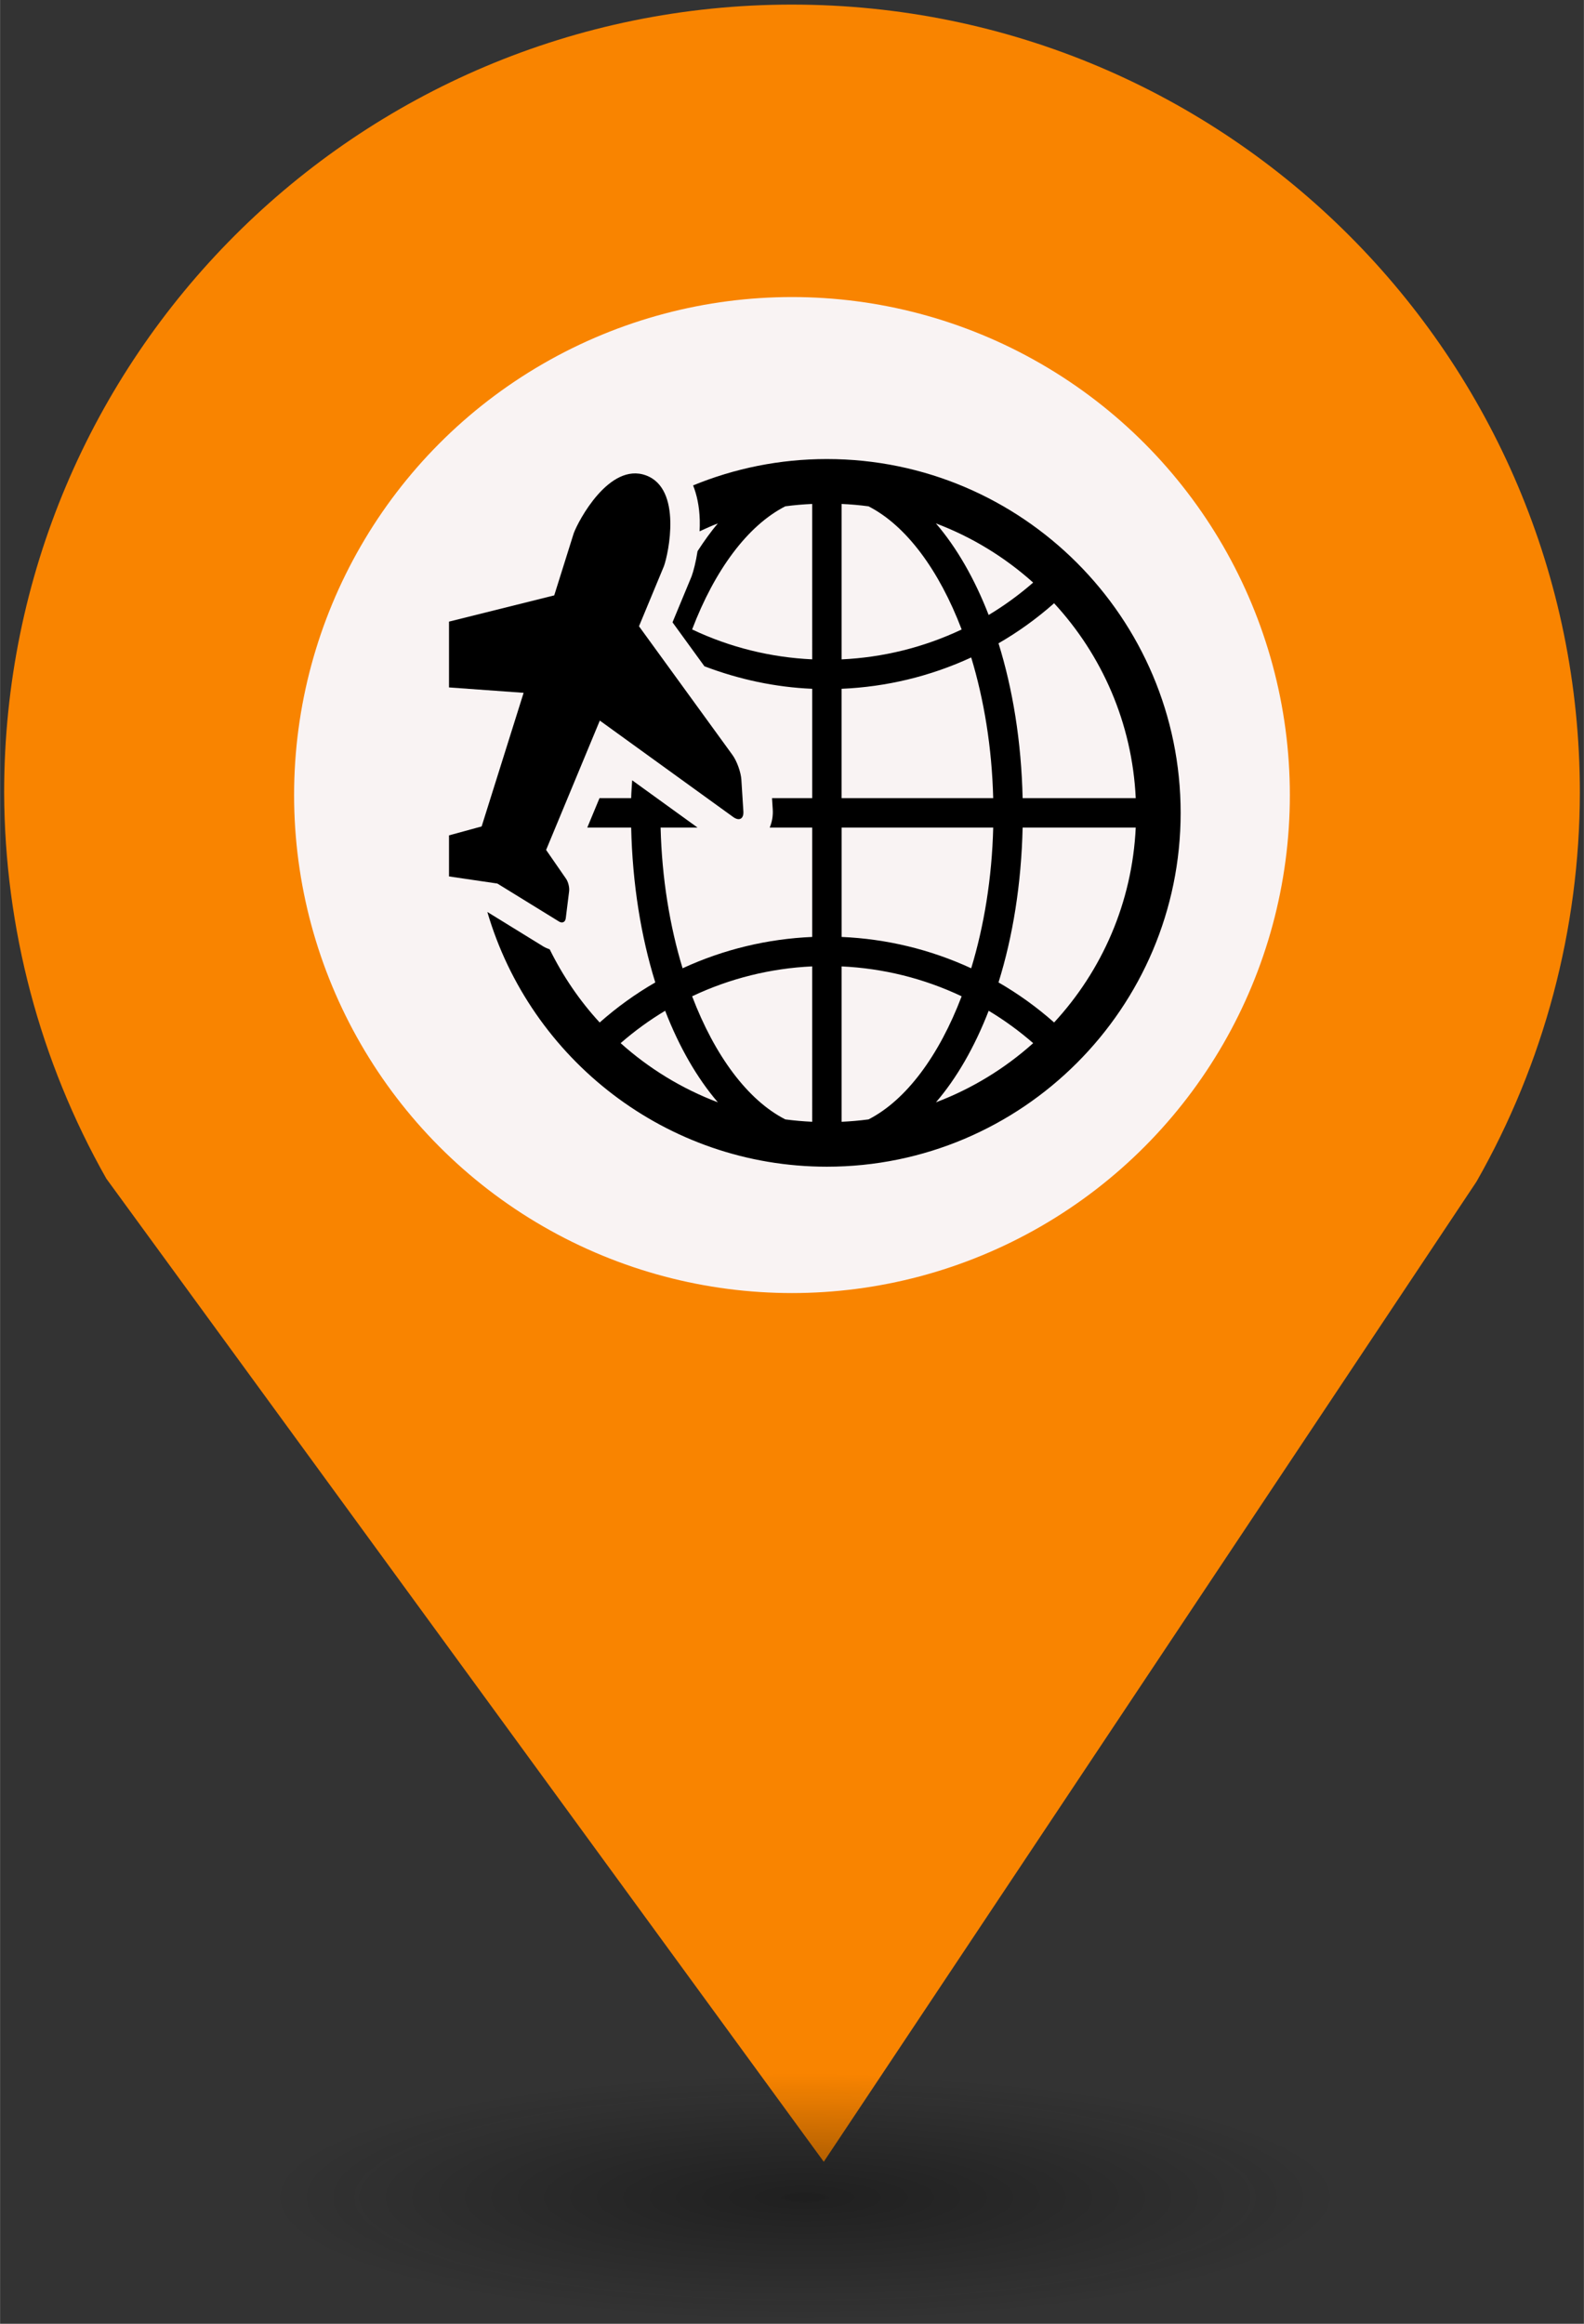 <?xml version="1.0" encoding="UTF-8" standalone="no"?>
<svg
   xmlns:dc="http://purl.org/dc/elements/1.1/"
   xmlns:cc="http://creativecommons.org/ns#"
   xmlns:rdf="http://www.w3.org/1999/02/22-rdf-syntax-ns#"
   xmlns:svg="http://www.w3.org/2000/svg"
   xmlns="http://www.w3.org/2000/svg"
   xmlns:sodipodi="http://sodipodi.sourceforge.net/DTD/sodipodi-0.dtd"
   xmlns:inkscape="http://www.inkscape.org/namespaces/inkscape"
   height="44px"
   width="30px"
   version="1.1"
   viewBox="0 0 29.989 43.988"
   id="svg16"
   sodipodi:docname="Travel Agency.svg"
   inkscape:version="0.92.5 (2060ec1f9f, 2020-04-08)">
  <rect x="0" y="0" width="29.989" height="43.988" fill="#333333" stroke="none"/>
  <sodipodi:namedview
     pagecolor="#ffffff"
     bordercolor="#666666"
     borderopacity="1"
     objecttolerance="10"
     gridtolerance="10"
     guidetolerance="10"
     inkscape:pageopacity="0"
     inkscape:pageshadow="2"
     inkscape:window-width="1680"
     inkscape:window-height="974"
     id="namedview18"
     showgrid="false"
     inkscape:zoom="23.011296"
     inkscape:cx="14.493936"
     inkscape:cy="27.390831"
     inkscape:window-x="0"
     inkscape:window-y="0"
     inkscape:window-maximized="1"
     inkscape:current-layer="svg10" />
  <defs
     id="defs7">
    <radialGradient
       id="a"
       gradientUnits="userSpaceOnUse"
       cy="127.6"
       cx="-42.75"
       gradientTransform="matrix(4.275,0,0,0.982,197.998,-82.089)"
       r="2.384">
      <stop
         stop-color="#010101"
         offset="0"
         id="stop2" />
      <stop
         stop-opacity="0"
         stop-color="#090909"
         offset="1"
         id="stop4" />
    </radialGradient>
  </defs>
  <g
     id="g26"
     transform="translate(-2.0760358e-7,-1.618)">
    <path
       style="fill:#f98400;stroke-width:4.275"
       inkscape:connector-curvature="0"
       id="path9"
       d="m 14.994,1.705 c -8.239,0 -14.917,6.678 -14.917,14.917 0.009,2.562 0.673,5.079 1.935,7.307 L 15.596,42.539 27.956,23.984 c 1.278,-2.244 1.952,-4.78 1.956,-7.362 C 29.911,8.383 23.233,1.705 14.994,1.705 Z" />
    <circle
       style="fill:#f9f3f3;stroke-width:4.275"
       id="circle11"
       r="9.427"
       cx="14.994"
       cy="16.668" />
    <ellipse
       style="opacity:0.4;fill:url(#a);stroke-width:4.275"
       id="ellipse13"
       cx="14.994"
       cy="43.18"
       ry="2.339"
       rx="10.193" />
    <rect
       style="fill:none;stroke-width:4.275"
       x="8.259"
       y="9.828"
       width="13.472"
       height="13.369"
       ry="0"
       rx="0"
       id="replace" />
    <svg
       version="1.1"
       x="8.5"
       y="10"
       viewBox="0 0 100 100"
       enable-background="new 0 0 49 49"
       xml:space="preserve"
       id="svg10"
       sodipodi:docname="Travel Agency.svg"
       width="100"
       height="100"
       inkscape:version="0.92.5 (2060ec1f9f, 2020-04-08)"><defs
         id="defs14" /><sodipodi:namedview
         pagecolor="#ffffff"
         bordercolor="#666666"
         borderopacity="1"
         objecttolerance="10"
         gridtolerance="10"
         guidetolerance="10"
         inkscape:pageopacity="0"
         inkscape:pageshadow="2"
         inkscape:window-width="1680"
         inkscape:window-height="884"
         id="namedview12"
         showgrid="false"
         inkscape:zoom="3.8530612"
         inkscape:cx="27.744174"
         inkscape:cy="30.625"
         inkscape:window-x="0"
         inkscape:window-y="0"
         inkscape:window-maximized="1"
         inkscape:current-layer="svg10" /><g
         id="g20"
         transform="matrix(0.175,0,0,0.175,-2.423,-0.521)"><path
           style="stroke-width:2.123"
           inkscape:connector-curvature="0"
           id="path2"
           d="m 54.733,4.734 c -5.122,0 -10.007,1.017 -14.475,2.851 0.399,1.015 0.677,2.237 0.72,3.776 0.009,0.399 0,0.796 -0.019,1.191 0.654,-0.297 1.301,-0.601 1.978,-0.855 -0.777,0.904 -1.499,1.928 -2.199,3.002 -0.18,1.163 -0.435,2.144 -0.641,2.715 l -2.068,4.982 3.452,4.753 c 3.759,1.431 7.689,2.269 11.661,2.437 V 41.414 H 48.795 l 0.079,1.225 c 0.045,0.705 -0.081,1.365 -0.329,1.959 h 4.596 V 56.428 C 48.332,56.632 43.569,57.764 39.119,59.818 37.733,55.257 36.878,50.073 36.74,44.598 h 4.001 l -7.077,-5.116 c -0.036,0.647 -0.093,1.276 -0.108,1.932 H 30.129 L 28.807,44.598 h 4.749 c 0.138,6.103 1.066,11.786 2.609,16.751 -2.114,1.218 -4.129,2.662 -6.016,4.333 -2.17,-2.35 -3.98,-5.023 -5.409,-7.914 -0.221,-0.085 -0.448,-0.163 -0.656,-0.291 L 17.995,53.726 C 22.642,69.628 37.349,81.28 54.733,81.28 75.835,81.28 93.007,64.111 93.007,43.008 93.007,21.905 75.838,4.734 54.733,4.734 Z M 32.416,67.915 c 1.522,-1.327 3.133,-2.492 4.817,-3.503 1.52,3.923 3.454,7.285 5.704,9.905 -3.91,-1.48 -7.464,-3.662 -10.521,-6.402 z m 20.725,8.506 C 52.158,76.374 51.188,76.291 50.23,76.162 46.15,74.077 42.592,69.254 40.151,62.846 44.265,60.897 48.683,59.818 53.14,59.613 Z m 0,-50.02 C 48.678,26.193 44.265,25.117 40.151,23.166 42.592,16.755 46.152,11.93 50.23,9.848 51.19,9.718 52.158,9.635 53.14,9.591 Z M 88.148,41.414 H 75.91 C 75.772,35.311 74.846,29.628 73.301,24.665 c 2.114,-1.218 4.125,-2.664 6.014,-4.333 5.178,5.606 8.451,12.964 8.833,21.082 z M 77.05,18.097 c -1.524,1.327 -3.131,2.494 -4.815,3.505 -1.522,-3.925 -3.458,-7.288 -5.706,-9.907 3.91,1.477 7.464,3.662 10.521,6.402 z M 56.325,9.591 c 0.983,0.045 1.951,0.127 2.908,0.257 4.082,2.082 7.64,6.91 10.081,13.321 -4.114,1.949 -8.532,3.027 -12.989,3.235 z m 0,19.995 c 4.808,-0.204 9.572,-1.335 14.021,-3.39 1.384,4.562 2.242,9.744 2.38,15.218 H 56.323 V 29.585 Z m 0,15.012 H 72.728 C 72.59,50.073 71.732,55.257 70.346,59.818 65.896,57.764 61.133,56.632 56.327,56.428 V 44.598 Z m 2.91,31.566 c -0.957,0.129 -1.928,0.212 -2.91,0.259 V 59.615 c 4.46,0.206 8.875,1.282 12.987,3.233 -2.439,6.409 -5.997,11.232 -10.077,13.316 z m 7.296,-1.847 c 2.25,-2.62 4.184,-5.982 5.706,-9.905 1.683,1.01 3.29,2.176 4.815,3.505 -3.059,2.738 -6.613,4.921 -10.521,6.4 z m 12.786,-8.638 c -1.889,-1.671 -3.902,-3.112 -6.016,-4.333 1.548,-4.963 2.471,-10.648 2.609,-16.751 h 12.238 c -0.382,8.122 -3.655,15.477 -8.831,21.084 z" /><path
           style="stroke-width:2.123"
           inkscape:connector-curvature="0"
           id="path4"
           d="m 25.754,54.764 c 0.348,0.214 0.671,0.059 0.724,-0.346 l 0.365,-2.934 c 0.051,-0.405 -0.096,-1.01 -0.329,-1.346 L 24.353,47.016 30.163,33.024 44.59,43.452 c 0.66,0.478 1.159,0.204 1.106,-0.613 l -0.217,-3.418 c -0.051,-0.815 -0.486,-2.021 -0.966,-2.681 L 34.402,22.822 37.101,16.32 C 37.591,14.972 39.098,7.937 35.148,6.498 31.195,5.059 27.83,11.421 27.34,12.769 L 25.232,19.481 8.536,23.644 c -0.794,0.197 -1.902,0.841 -2.465,1.433 l -2.363,2.479 c -0.563,0.59 -0.357,1.121 0.456,1.182 l 17.755,1.284 -4.541,14.452 -3.668,1.004 c -0.395,0.108 -0.898,0.478 -1.119,0.819 l -1.603,2.482 c -0.221,0.344 -0.07,0.673 0.333,0.732 l 7.755,1.14 z" /></g></svg>  </g>
</svg>
